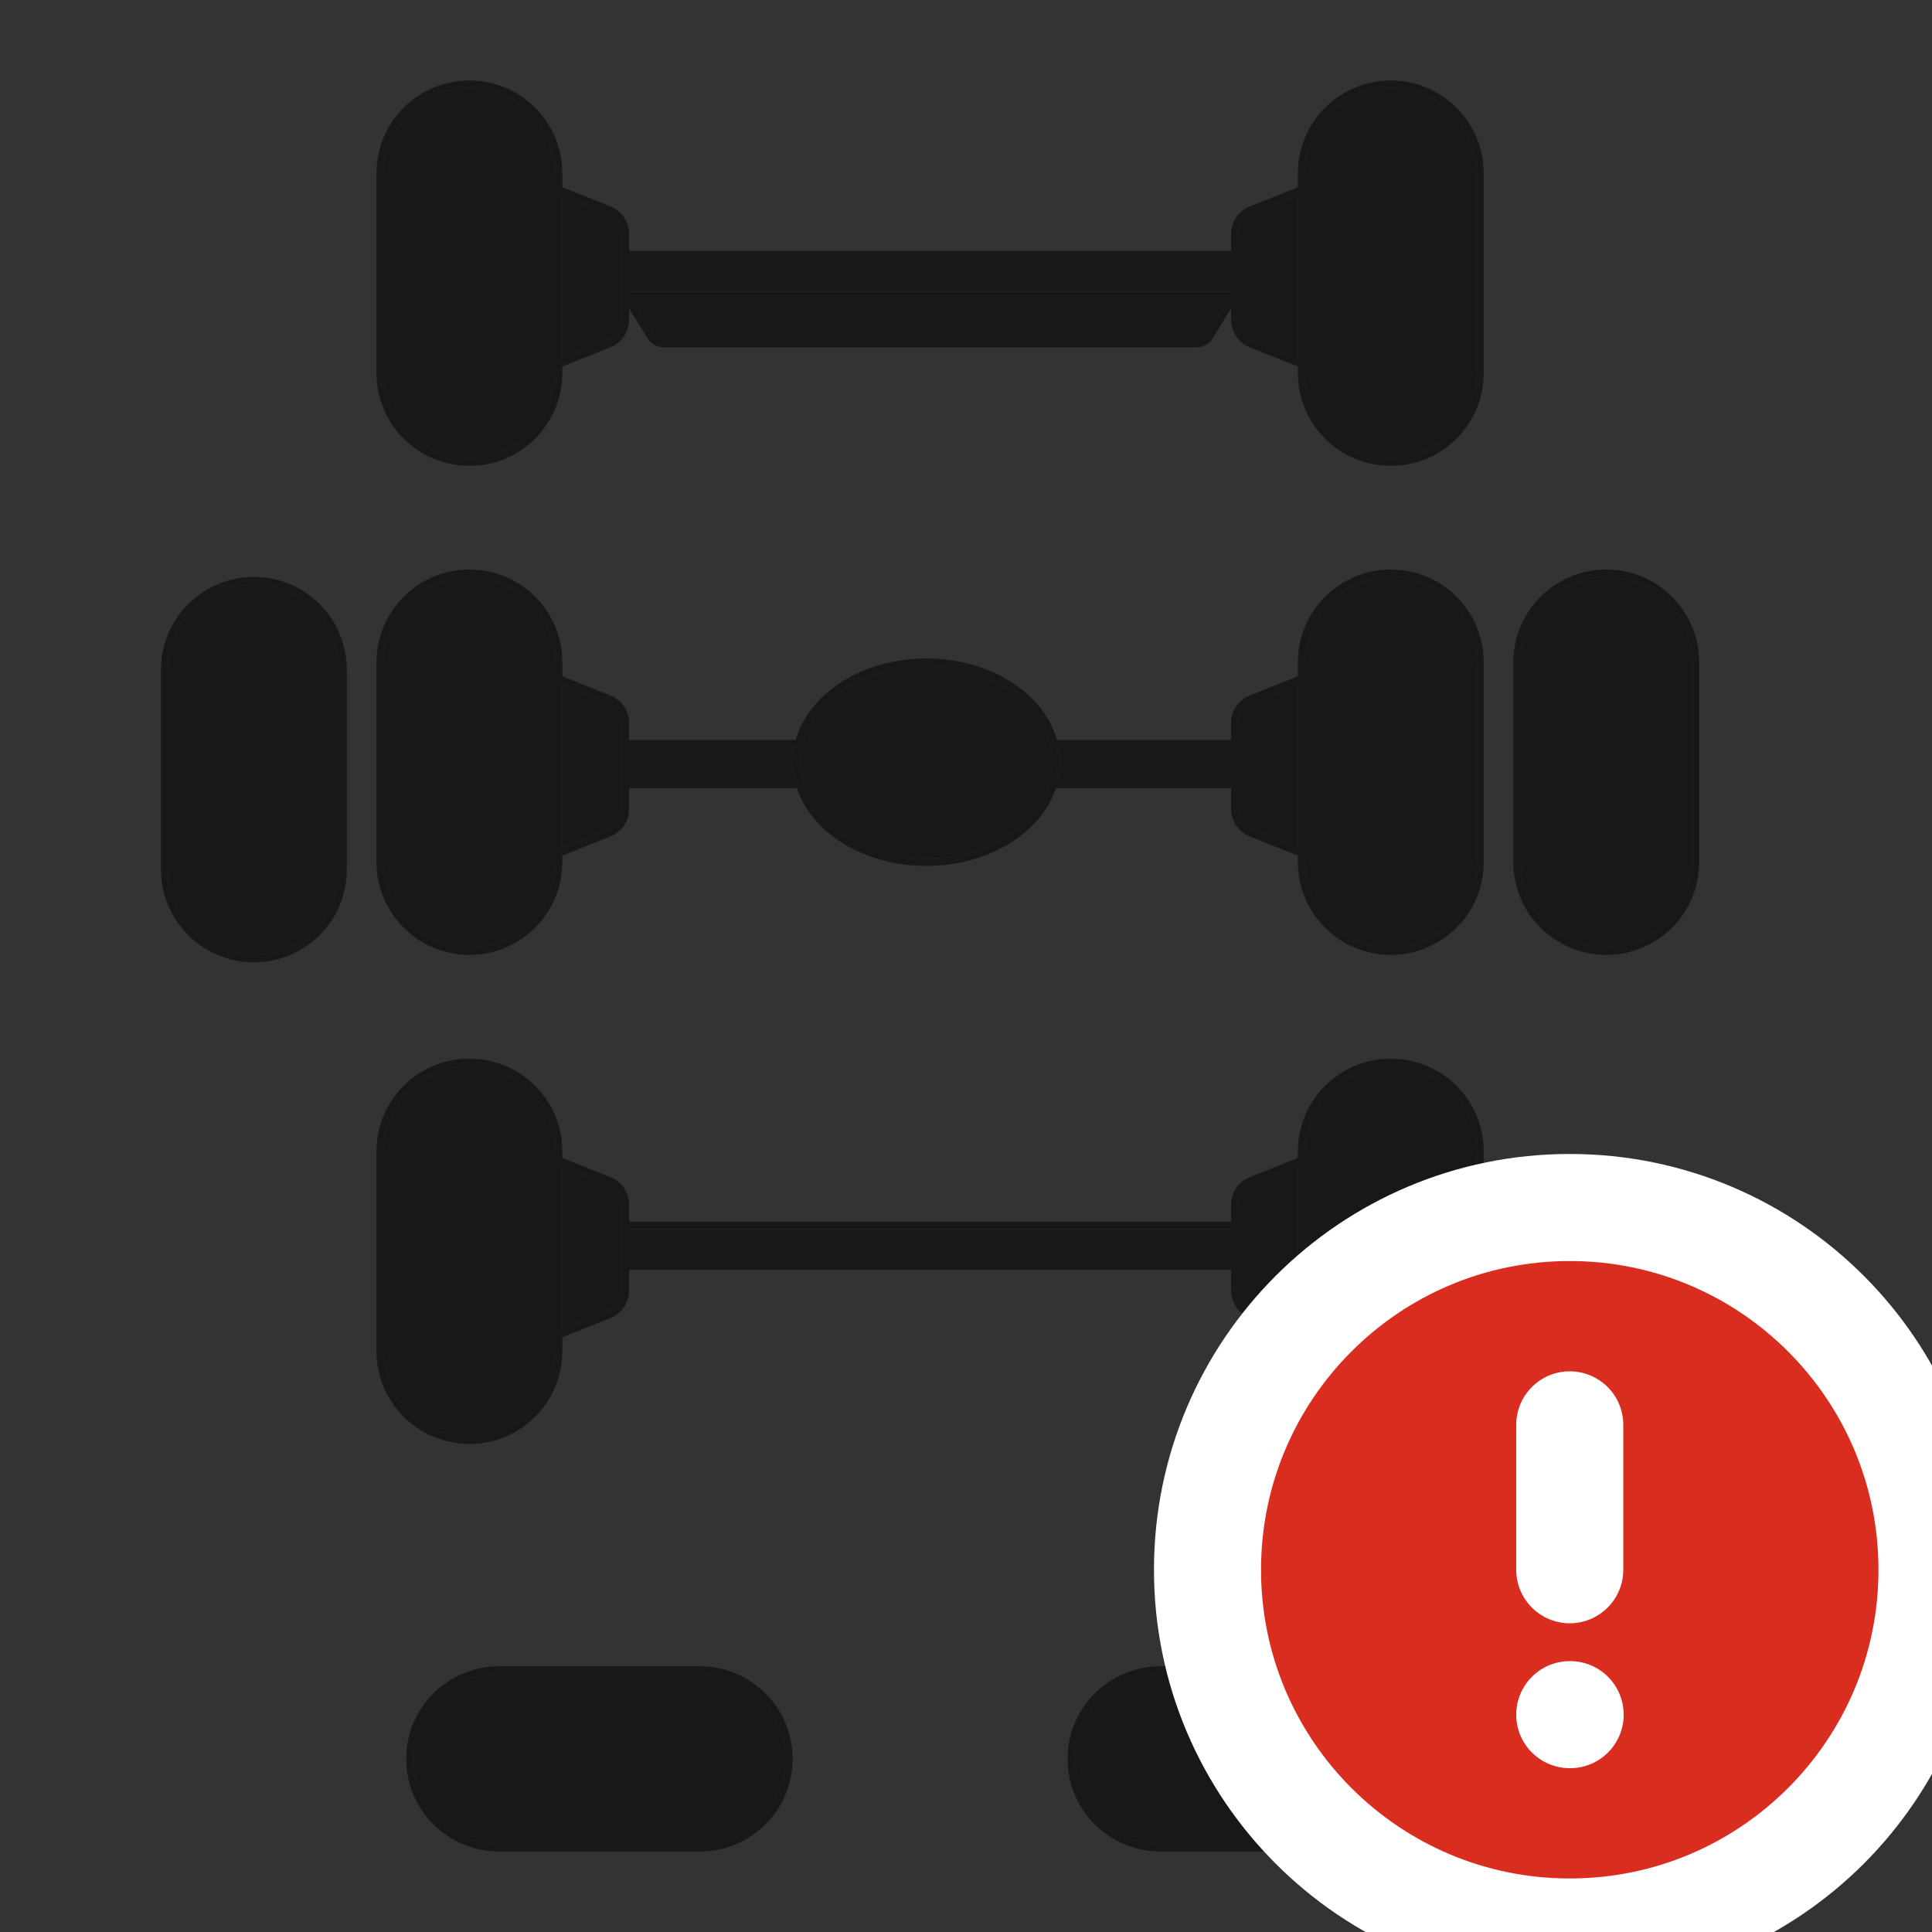 <svg width="24" height="24" viewBox="0 0 24 24" fill="none" xmlns="http://www.w3.org/2000/svg">
<rect x="0" y="0" width="24" height="24" fill="#333333" stroke="none"/>
<g clip-path="url(#clip0_5140_238068)">
<path fill-rule="evenodd" clip-rule="evenodd" d="M16.123 4.553L15.525 4.314C15.384 4.258 15.293 4.123 15.293 3.972V3.832L15.063 4.204C15.021 4.272 14.946 4.314 14.866 4.314H8.242C8.162 4.314 8.087 4.272 8.045 4.204L7.815 3.832V3.972C7.815 4.123 7.724 4.258 7.583 4.314L6.985 4.553V4.636C6.985 5.271 6.468 5.787 5.831 5.787C5.194 5.787 4.677 5.271 4.677 4.636V2.151C4.677 1.515 5.194 1 5.831 1C6.468 1 6.985 1.515 6.985 2.151V2.326L7.583 2.564C7.724 2.62 7.815 2.756 7.815 2.906V3.117H15.293V2.906C15.293 2.756 15.384 2.62 15.525 2.564L16.123 2.326V2.151C16.123 1.515 16.64 1 17.277 1C17.914 1 18.431 1.515 18.431 2.151V4.636C18.431 5.271 17.914 5.787 17.277 5.787C16.64 5.787 16.123 5.271 16.123 4.636V4.553ZM18.339 4.636V2.151C18.339 1.566 17.863 1.092 17.277 1.092C16.691 1.092 16.216 1.566 16.216 2.151V4.636C16.216 5.221 16.691 5.695 17.277 5.695C17.863 5.695 18.339 5.221 18.339 4.636ZM15.293 3.209V3.623H7.815V3.209H15.293ZM16.123 4.454V2.425L15.559 2.65C15.454 2.692 15.385 2.793 15.385 2.906V3.972C15.385 4.085 15.454 4.187 15.559 4.229L16.123 4.454ZM6.892 2.151V4.636C6.892 5.221 6.417 5.695 5.831 5.695C5.245 5.695 4.769 5.221 4.769 4.636V2.151C4.769 1.566 5.245 1.092 5.831 1.092C6.417 1.092 6.892 1.566 6.892 2.151ZM6.985 4.454V2.425L7.549 2.65C7.654 2.692 7.723 2.793 7.723 2.906V3.972C7.723 4.085 7.654 4.187 7.549 4.229L6.985 4.454ZM7.852 3.715L8.124 4.156C8.149 4.197 8.194 4.222 8.242 4.222H14.866C14.914 4.222 14.959 4.197 14.984 4.156L15.256 3.715H7.852Z" fill="#18181B"/>
<path fill-rule="evenodd" clip-rule="evenodd" d="M19.954 7.075C19.317 7.075 18.8 7.59 18.8 8.226V10.711C18.8 11.347 19.317 11.862 19.954 11.862C20.591 11.862 21.108 11.347 21.108 10.711V8.226C21.108 7.59 20.591 7.075 19.954 7.075ZM19.954 11.77C20.54 11.77 21.016 11.296 21.016 10.711V8.226C21.016 7.641 20.54 7.167 19.954 7.167C19.368 7.167 18.893 7.641 18.893 8.226V10.711C18.893 11.296 19.368 11.77 19.954 11.77Z" fill="#18181B"/>
<path fill-rule="evenodd" clip-rule="evenodd" d="M6.985 14.301V14.384L7.583 14.623C7.724 14.679 7.815 14.814 7.815 14.965V15.176H15.293V14.965C15.293 14.814 15.384 14.679 15.525 14.623L16.123 14.384V14.301C16.123 13.666 16.64 13.151 17.277 13.151C17.914 13.151 18.431 13.666 18.431 14.301V16.787C18.431 17.422 17.914 17.937 17.277 17.937C16.64 17.937 16.123 17.422 16.123 16.787V16.612L15.525 16.373C15.384 16.317 15.293 16.182 15.293 16.031V15.774H7.815V16.031C7.815 16.182 7.724 16.317 7.583 16.373L6.985 16.612V16.787C6.985 17.422 6.468 17.937 5.831 17.937C5.194 17.937 4.677 17.422 4.677 16.787V14.301C4.677 13.666 5.194 13.151 5.831 13.151C6.468 13.151 6.985 13.666 6.985 14.301ZM6.892 14.301V16.787C6.892 17.371 6.417 17.845 5.831 17.845C5.245 17.845 4.769 17.371 4.769 16.787V14.301C4.769 13.717 5.245 13.243 5.831 13.243C6.417 13.243 6.892 13.717 6.892 14.301ZM7.815 15.682V15.268H15.293V15.682H7.815ZM6.985 16.513V14.483L7.549 14.708C7.654 14.75 7.723 14.852 7.723 14.965V16.031C7.723 16.144 7.654 16.245 7.549 16.288L6.985 16.513ZM18.339 16.787V14.301C18.339 13.717 17.863 13.243 17.277 13.243C16.691 13.243 16.216 13.717 16.216 14.301V16.787C16.216 17.371 16.691 17.845 17.277 17.845C17.863 17.845 18.339 17.371 18.339 16.787ZM16.123 16.513V14.483L15.559 14.708C15.454 14.75 15.385 14.852 15.385 14.965V16.031C15.385 16.144 15.454 16.245 15.559 16.288L16.123 16.513Z" fill="#18181B"/>
<path fill-rule="evenodd" clip-rule="evenodd" d="M8.692 20.699C9.33 20.699 9.846 21.214 9.846 21.849C9.846 22.485 9.33 23 8.692 23H6.2C5.563 23 5.046 22.485 5.046 21.849C5.046 21.214 5.563 20.699 6.2 20.699H8.692ZM8.692 22.908H6.2C5.614 22.908 5.139 22.434 5.139 21.849C5.139 21.265 5.614 20.791 6.2 20.791H8.692C9.279 20.791 9.754 21.265 9.754 21.849C9.754 22.434 9.279 22.908 8.692 22.908Z" fill="#18181B"/>
<path fill-rule="evenodd" clip-rule="evenodd" d="M16.908 20.699C17.545 20.699 18.062 21.214 18.062 21.849C18.062 22.485 17.545 23 16.908 23H14.416C13.778 23 13.262 22.485 13.262 21.849C13.262 21.214 13.778 20.699 14.416 20.699H16.908ZM16.908 22.908H14.416C13.829 22.908 13.354 22.434 13.354 21.849C13.354 21.265 13.829 20.791 14.416 20.791H16.908C17.494 20.791 17.97 21.265 17.97 21.849C17.97 22.434 17.494 22.908 16.908 22.908Z" fill="#18181B"/>
<path fill-rule="evenodd" clip-rule="evenodd" d="M15.525 10.39L16.123 10.629V10.711C16.123 11.347 16.64 11.862 17.277 11.862C17.914 11.862 18.431 11.347 18.431 10.711V8.226C18.431 7.59 17.914 7.075 17.277 7.075C16.64 7.075 16.123 7.59 16.123 8.226V8.401L15.525 8.64C15.384 8.696 15.293 8.831 15.293 8.982V9.192H13.131C12.968 8.613 12.303 8.18 11.508 8.18C10.712 8.18 10.047 8.613 9.885 9.192H7.815V8.982C7.815 8.831 7.724 8.696 7.583 8.64L6.985 8.401V8.226C6.985 7.59 6.468 7.075 5.831 7.075C5.194 7.075 4.677 7.59 4.677 8.226V10.711C4.677 11.347 5.194 11.862 5.831 11.862C6.468 11.862 6.985 11.347 6.985 10.711V10.629L7.583 10.39C7.724 10.334 7.815 10.198 7.815 10.048V9.791H9.899C10.083 10.347 10.734 10.757 11.508 10.757C12.291 10.757 12.948 10.337 13.123 9.772V9.791H15.293V10.048C15.293 10.198 15.384 10.334 15.525 10.39ZM17.277 7.167C17.863 7.167 18.339 7.641 18.339 8.226V10.711C18.339 11.296 17.863 11.77 17.277 11.77C16.691 11.77 16.216 11.296 16.216 10.711V8.226C16.216 7.641 16.691 7.167 17.277 7.167ZM13.143 9.699H15.293V9.285H13.153C13.164 9.345 13.169 9.406 13.169 9.469C13.169 9.547 13.16 9.624 13.143 9.699ZM9.873 9.699H7.815V9.285H9.863C9.852 9.345 9.846 9.406 9.846 9.469C9.846 9.547 9.855 9.624 9.873 9.699ZM16.123 8.5V10.529L15.559 10.304C15.454 10.262 15.385 10.161 15.385 10.048V8.982C15.385 8.869 15.454 8.767 15.559 8.725L16.123 8.5ZM6.892 8.226C6.892 7.641 6.417 7.167 5.831 7.167C5.245 7.167 4.769 7.641 4.769 8.226V10.711C4.769 11.296 5.245 11.77 5.831 11.77C6.417 11.77 6.892 11.296 6.892 10.711V8.226ZM6.985 8.5V10.529L7.549 10.304C7.654 10.262 7.723 10.161 7.723 10.048V8.982C7.723 8.869 7.654 8.767 7.549 8.725L6.985 8.5ZM13.077 9.469C13.077 10.109 12.397 10.665 11.508 10.665C10.618 10.665 9.939 10.109 9.939 9.469C9.939 8.828 10.618 8.272 11.508 8.272C12.397 8.272 13.077 8.828 13.077 9.469Z" fill="#18181B"/>
<path fill-rule="evenodd" clip-rule="evenodd" d="M2 8.318C2 7.683 2.517 7.167 3.154 7.167C3.791 7.167 4.308 7.683 4.308 8.318V10.803C4.308 11.439 3.791 11.954 3.154 11.954C2.517 11.954 2 11.439 2 10.803V8.318ZM4.215 8.318V10.803C4.215 11.388 3.74 11.862 3.154 11.862C2.568 11.862 2.092 11.388 2.092 10.803V8.318C2.092 7.733 2.568 7.259 3.154 7.259C3.74 7.259 4.215 7.733 4.215 8.318Z" fill="#18181B"/>
<path d="M5.831 5.695C6.417 5.695 6.892 5.221 6.892 4.636V2.151C6.892 1.566 6.417 1.092 5.831 1.092C5.245 1.092 4.769 1.566 4.769 2.151V4.636C4.769 5.221 5.245 5.695 5.831 5.695Z" fill="#18181B"/>
<path d="M6.985 2.425V4.454L7.549 4.229C7.654 4.187 7.723 4.085 7.723 3.972V2.906C7.723 2.793 7.654 2.692 7.549 2.65L6.985 2.425Z" fill="#18181B"/>
<path d="M18.339 2.151V4.636C18.339 5.221 17.863 5.695 17.277 5.695C16.691 5.695 16.216 5.221 16.216 4.636V2.151C16.216 1.566 16.691 1.092 17.277 1.092C17.863 1.092 18.339 1.566 18.339 2.151Z" fill="#18181B"/>
<path d="M16.123 2.425V4.454L15.559 4.229C15.454 4.187 15.385 4.085 15.385 3.972V2.906C15.385 2.793 15.454 2.692 15.559 2.65L16.123 2.425Z" fill="#18181B"/>
<path d="M18.339 8.226C18.339 7.641 17.863 7.167 17.277 7.167C16.691 7.167 16.216 7.641 16.216 8.226V10.711C16.216 11.296 16.691 11.77 17.277 11.77C17.863 11.77 18.339 11.296 18.339 10.711V8.226Z" fill="#18181B"/>
<path d="M21.016 10.711C21.016 11.296 20.54 11.77 19.954 11.77C19.368 11.77 18.893 11.296 18.893 10.711V8.226C18.893 7.641 19.368 7.167 19.954 7.167C20.54 7.167 21.016 7.641 21.016 8.226V10.711Z" fill="#18181B"/>
<path d="M16.123 10.529V8.5L15.559 8.725C15.454 8.767 15.385 8.869 15.385 8.982V10.048C15.385 10.161 15.454 10.262 15.559 10.304L16.123 10.529Z" fill="#18181B"/>
<path d="M11.508 10.665C12.397 10.665 13.077 10.109 13.077 9.469C13.077 8.828 12.397 8.272 11.508 8.272C10.618 8.272 9.939 8.828 9.939 9.469C9.939 10.109 10.618 10.665 11.508 10.665Z" fill="#18181B"/>
<path d="M5.831 7.167C6.417 7.167 6.892 7.641 6.892 8.226V10.711C6.892 11.296 6.417 11.77 5.831 11.77C5.245 11.77 4.769 11.296 4.769 10.711V8.226C4.769 7.641 5.245 7.167 5.831 7.167Z" fill="#18181B"/>
<path d="M6.985 10.529V8.5L7.549 8.725C7.654 8.767 7.723 8.869 7.723 8.982V10.048C7.723 10.161 7.654 10.262 7.549 10.304L6.985 10.529Z" fill="#18181B"/>
<path d="M5.831 17.845C6.417 17.845 6.892 17.371 6.892 16.787V14.301C6.892 13.717 6.417 13.243 5.831 13.243C5.245 13.243 4.769 13.717 4.769 14.301V16.787C4.769 17.371 5.245 17.845 5.831 17.845Z" fill="#18181B"/>
<path d="M6.985 14.483V16.513L7.549 16.288C7.654 16.245 7.723 16.144 7.723 16.031V14.965C7.723 14.852 7.654 14.75 7.549 14.708L6.985 14.483Z" fill="#18181B"/>
<path d="M18.339 14.301V16.787C18.339 17.371 17.863 17.845 17.277 17.845C16.691 17.845 16.216 17.371 16.216 16.787V14.301C16.216 13.717 16.691 13.243 17.277 13.243C17.863 13.243 18.339 13.717 18.339 14.301Z" fill="#18181B"/>
<path d="M16.123 14.483V16.513L15.559 16.288C15.454 16.245 15.385 16.144 15.385 16.031V14.965C15.385 14.852 15.454 14.75 15.559 14.708L16.123 14.483Z" fill="#18181B"/>
<path d="M7.815 15.268V15.682H15.293V15.268H7.815Z" fill="#18181B"/>
<path d="M13.143 9.699H15.293V9.285H13.153C13.164 9.345 13.169 9.406 13.169 9.469C13.169 9.547 13.16 9.624 13.143 9.699Z" fill="#18181B"/>
<path d="M7.815 9.699H9.873C9.855 9.624 9.846 9.547 9.846 9.469C9.846 9.406 9.852 9.345 9.863 9.285H7.815V9.699Z" fill="#18181B"/>
<path d="M15.293 3.623V3.209H7.815V3.623H15.293Z" fill="#18181B"/>
<path d="M8.124 4.156L7.852 3.715H15.256L14.984 4.156C14.959 4.197 14.914 4.222 14.866 4.222H8.242C8.194 4.222 8.149 4.197 8.124 4.156Z" fill="#18181B"/>
<path d="M4.215 10.803V8.318C4.215 7.733 3.74 7.259 3.154 7.259C2.568 7.259 2.092 7.733 2.092 8.318V10.803C2.092 11.388 2.568 11.862 3.154 11.862C3.74 11.862 4.215 11.388 4.215 10.803Z" fill="#18181B"/>
<path d="M14.416 22.908H16.908C17.494 22.908 17.97 22.434 17.97 21.849C17.97 21.265 17.494 20.791 16.908 20.791H14.416C13.829 20.791 13.354 21.265 13.354 21.849C13.354 22.434 13.829 22.908 14.416 22.908Z" fill="#18181B"/>
<path d="M6.2 22.908H8.692C9.279 22.908 9.754 22.434 9.754 21.849C9.754 21.265 9.279 20.791 8.692 20.791H6.2C5.614 20.791 5.139 21.265 5.139 21.849C5.139 22.434 5.614 22.908 6.2 22.908Z" fill="#18181B"/>
<path d="M19.5 24C21.985 24 24 21.985 24 19.5C24 17.015 21.985 15 19.5 15C17.015 15 15 17.015 15 19.5C15 21.985 17.015 24 19.5 24Z" fill="#D92D20"/>
<path d="M19.5 17.7V19.5M19.5 21.3H19.505M24 19.5C24 21.985 21.985 24 19.5 24C17.015 24 15 21.985 15 19.5C15 17.015 17.015 15 19.5 15C21.985 15 24 17.015 24 19.5Z" stroke="white" stroke-width="1.33" stroke-linecap="round" stroke-linejoin="round"/>
</g>
<defs>
<clipPath id="clip0_5140_238068">
<rect width="24" height="24" fill="white"/>
</clipPath>
</defs>
</svg>
